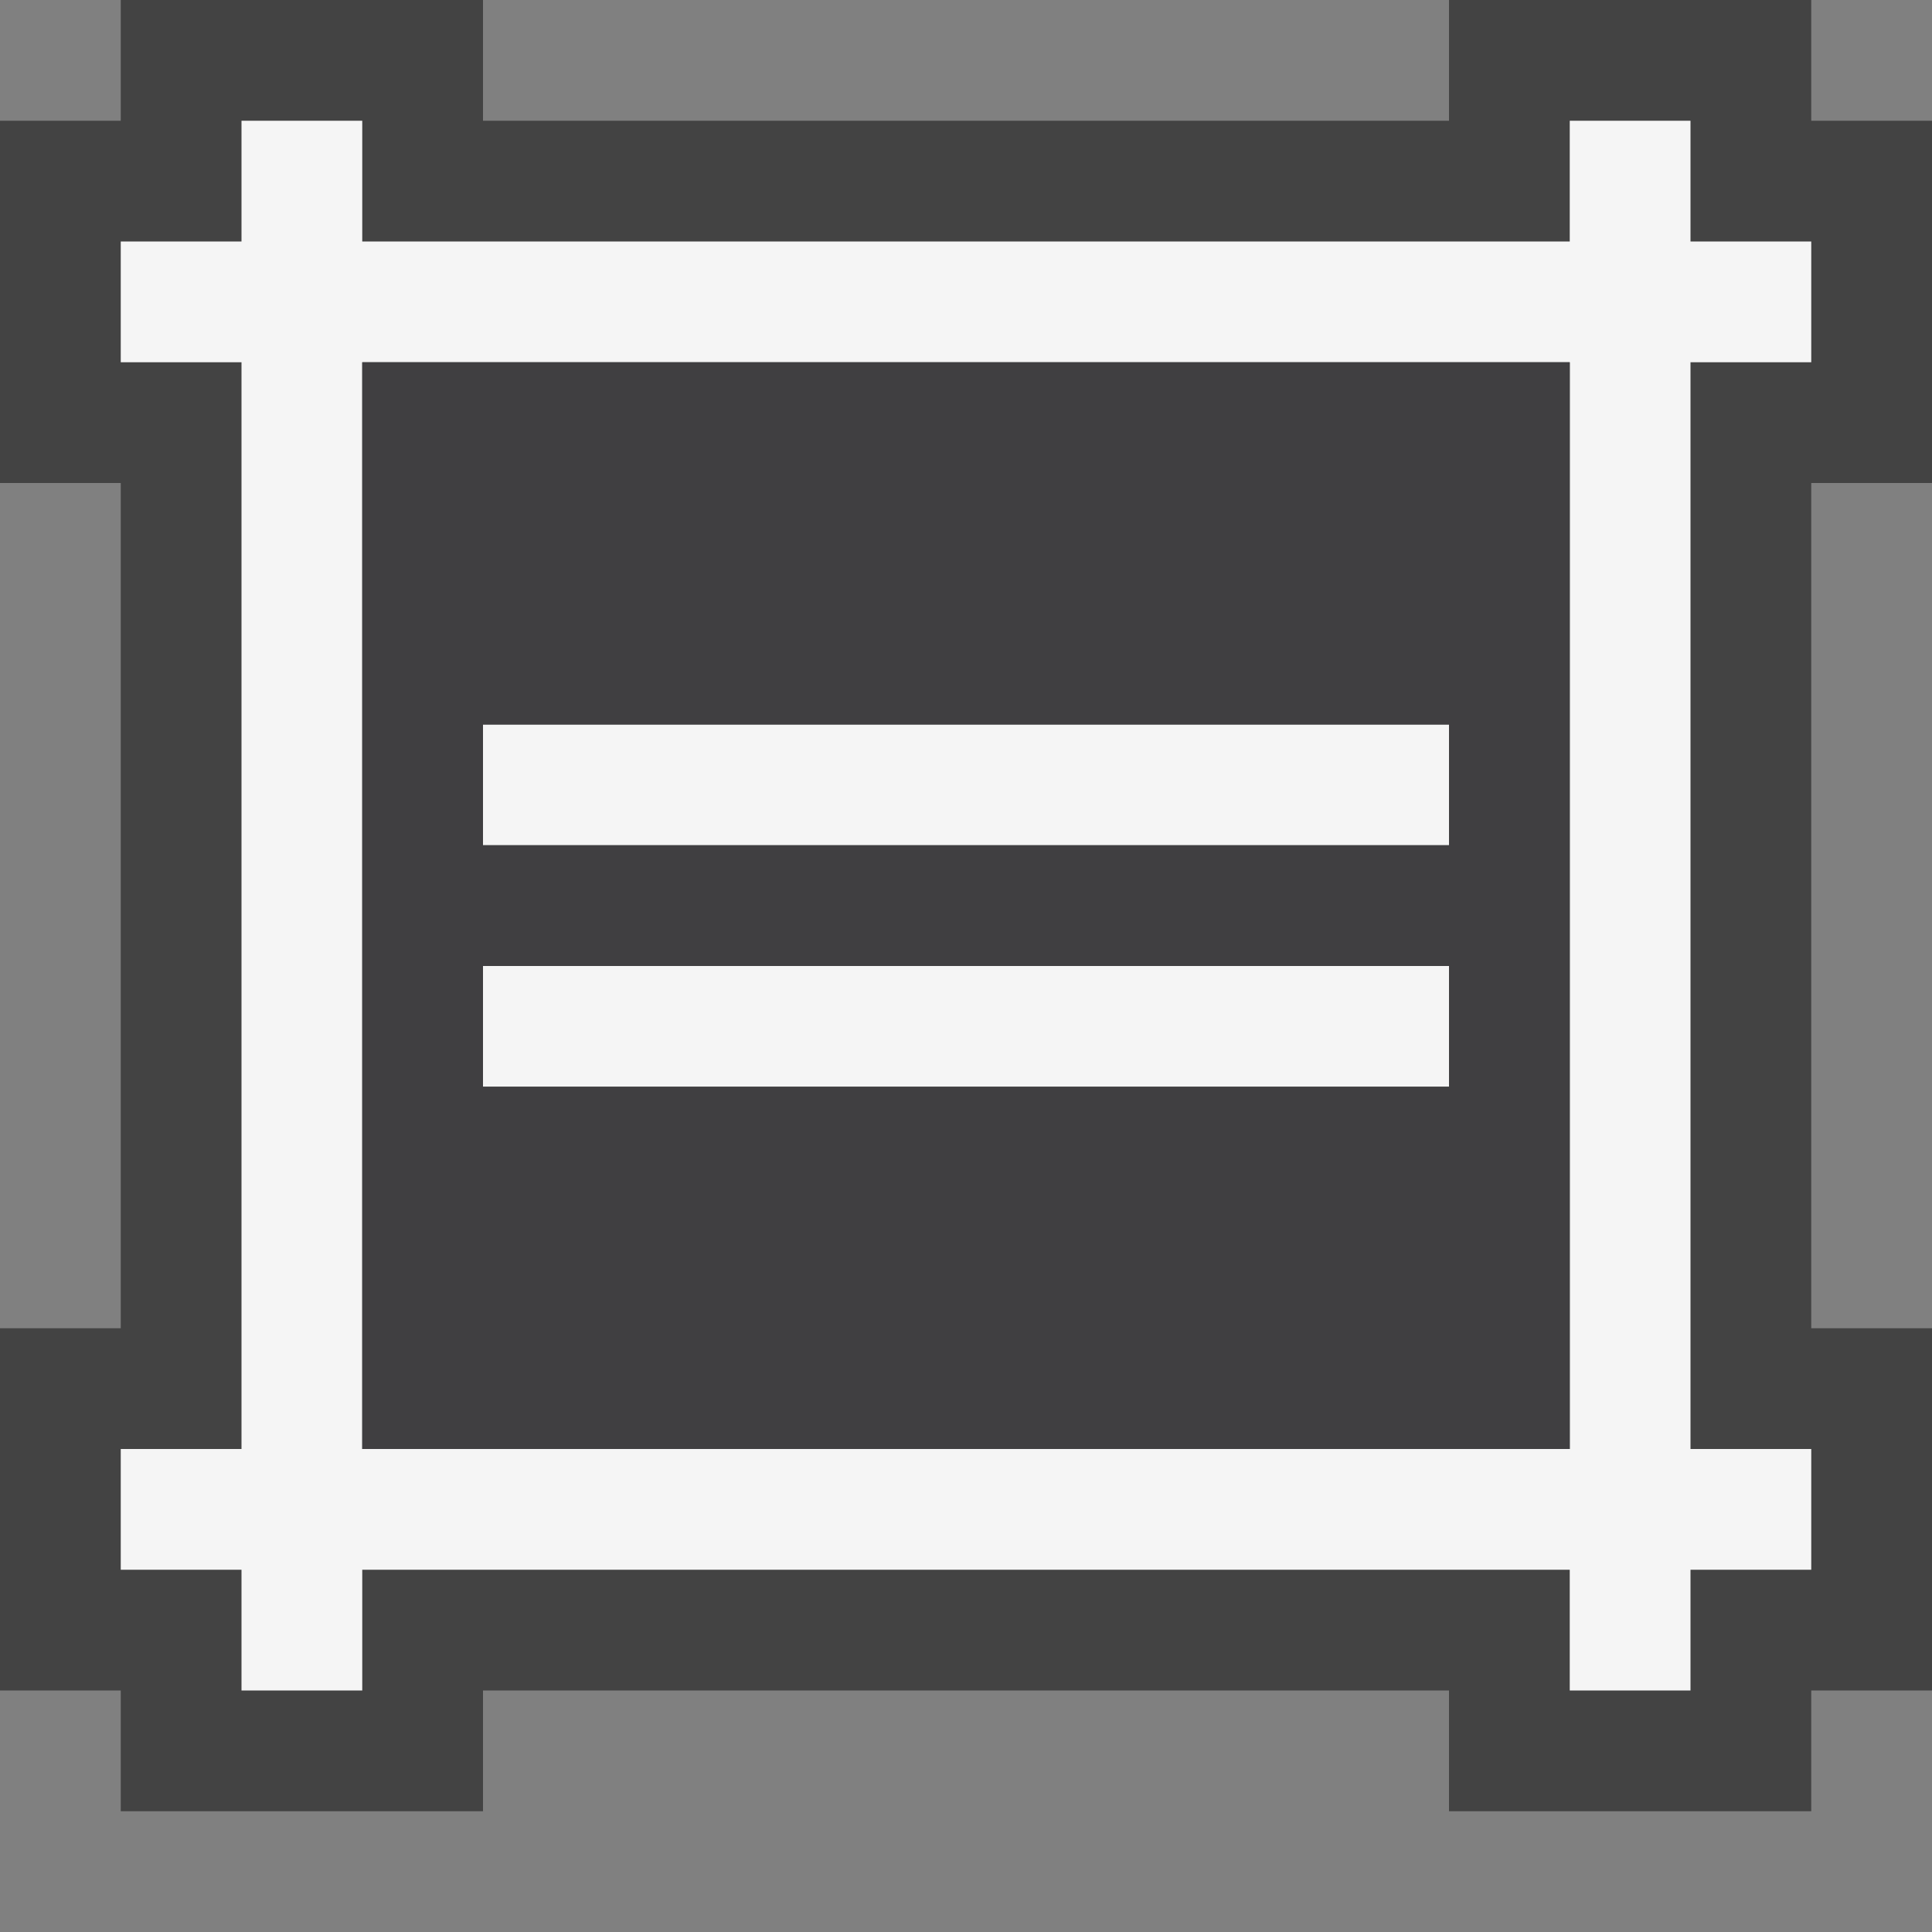 <svg xmlns="http://www.w3.org/2000/svg" viewBox="0 0 16 16"><rect x="0" y="0" width="16" height="16" fill="#808080" stroke="none"/><style>.st0{opacity:0}.st0,.st1{fill:#434343}.st2{fill:none}.st3{fill:#f5f5f5}.st4{fill:#403F41}</style><g id="outline"><path class="st0" d="M0 0h16v16H0z"/><path class="st1" d="M12 15v-1H4v1H1v-1H0v-3h1V4H0V1h1V0h3v1h8V0h3v1h1v3h-1v7h1v3h-1v1h-3z"/></g><g id="icon_x5F_bg"><path class="st2" d="M3 12h10V3H3v9zm1-6h8v1H4V6zm0 2h8v1H4V8z"/><path class="st3" d="M4 6h8v1H4zM4 8h8v1H4z"/><path class="st3" d="M15 3V2h-1V1h-1v1H3V1H2v1H1v1h1v9H1v1h1v1h1v-1h10v1h1v-1h1v-1h-1V3h1zm-2 9H3V3h10v9z"/></g><path class="st4" d="M3 3v9h10V3H3zm9 6H4V8h8v1zm0-2H4V6h8v1z" id="icon_x5F_fg"/></svg>